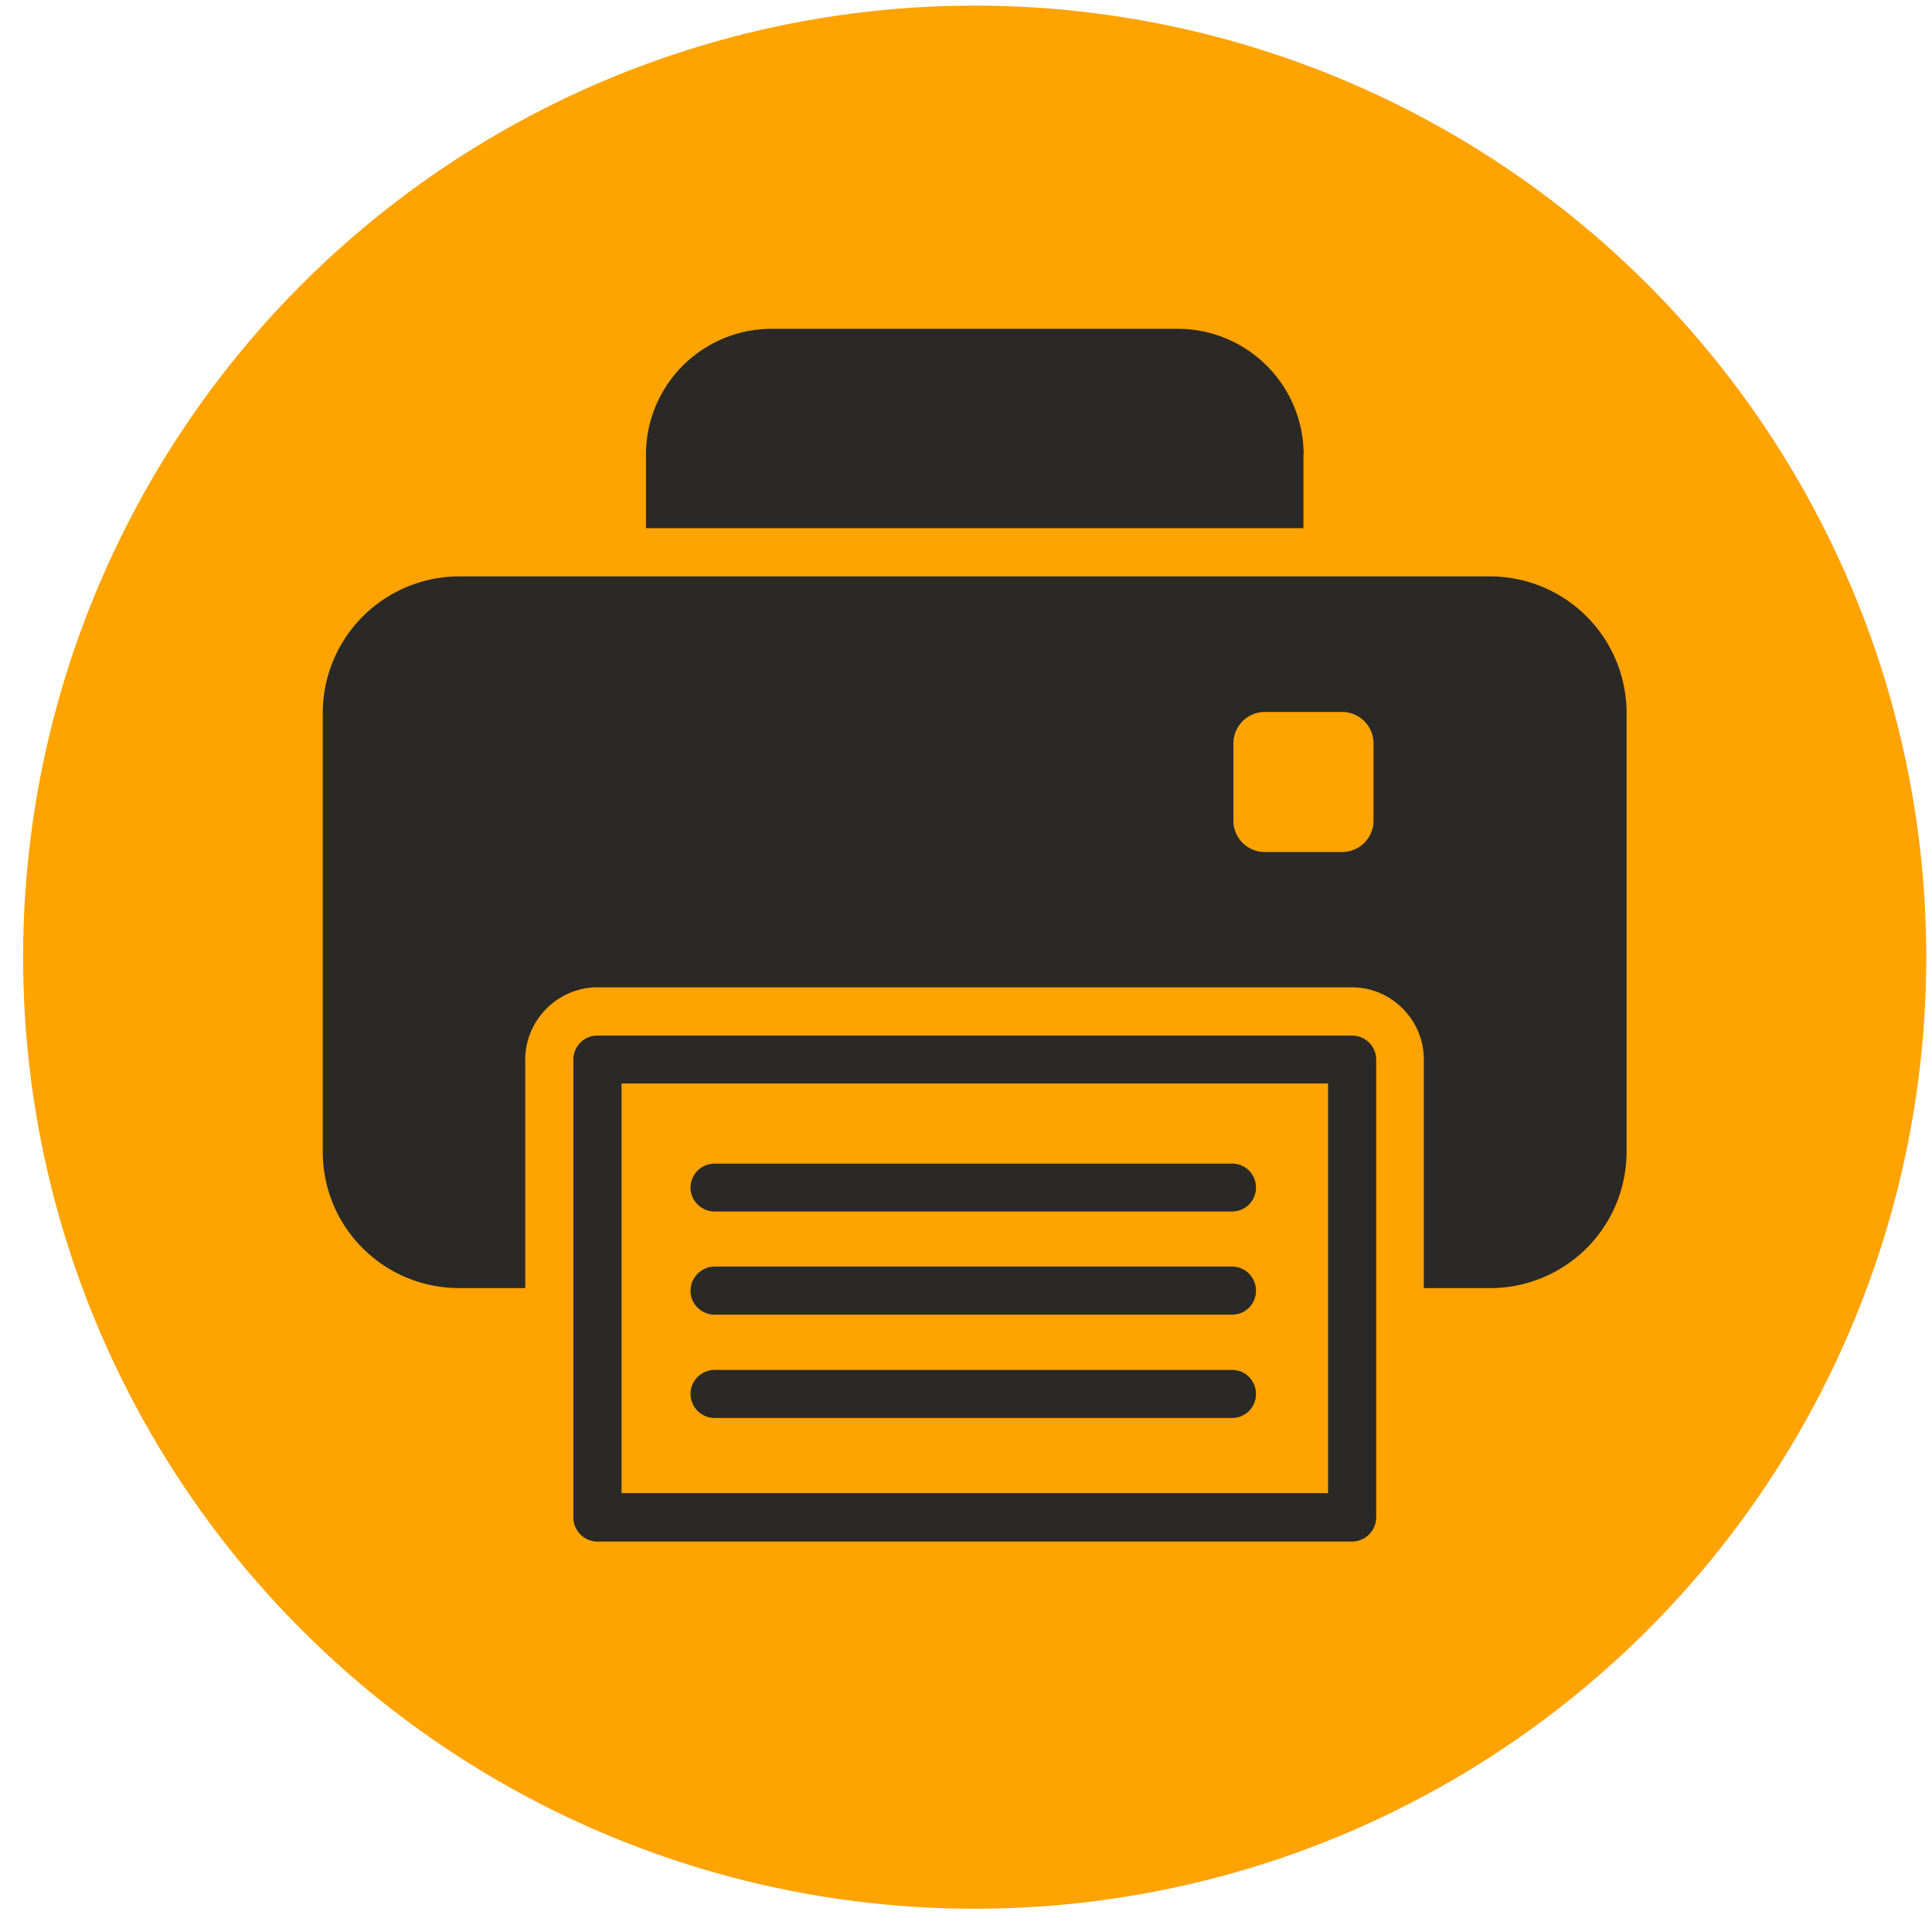 <svg xmlns="http://www.w3.org/2000/svg" width="32" height="32" viewBox="0 0 32 32"><circle fill="#FFA300" cx="16.144" cy="15.854" r="15.761"/><path fill="#2B2926" d="M12.785 5.446a2.084 2.084 0 0 0-2.086 2.086v1.216h10.89V7.532h.004a2.087 2.087 0 0 0-2.09-2.086h-6.718zM7.608 9.547a2.264 2.264 0 0 0-2.262 2.266v7.262c0 1.251 1.01 2.26 2.262 2.26H8.7v-3.788c0-.653.542-1.194 1.194-1.194h12.497c.659 0 1.192.543 1.192 1.194v3.788h1.092a2.258 2.258 0 0 0 2.266-2.26v-7.262a2.262 2.262 0 0 0-2.266-2.266H7.608zm13.341 2.245h1.28c.286 0 .521.233.521.523v1.275a.52.52 0 0 1-.521.522h-1.28a.52.52 0 0 1-.52-.522v-1.275a.522.522 0 0 1 .52-.523zM9.894 17.153a.395.395 0 0 0-.397.396v7.582a.4.4 0 0 0 .397.402h12.5c.219 0 .4-.181.4-.402v-7.582a.398.398 0 0 0-.4-.396h-12.5zm.401.793h11.702v6.785H10.295v-6.785zm1.543 1.327a.4.4 0 0 0-.401.396c0 .221.181.397.401.397h8.569a.395.395 0 0 0 .396-.397.394.394 0 0 0-.396-.396h-8.569zm0 1.705a.404.404 0 0 0-.401.401c0 .22.181.396.401.396h8.569a.394.394 0 0 0 .396-.396.398.398 0 0 0-.396-.401h-8.569zm0 1.712a.401.401 0 0 0-.401.4.4.4 0 0 0 .401.396h8.569a.395.395 0 0 0 .396-.396c0-.222-.176-.4-.396-.4h-8.569z"/></svg>